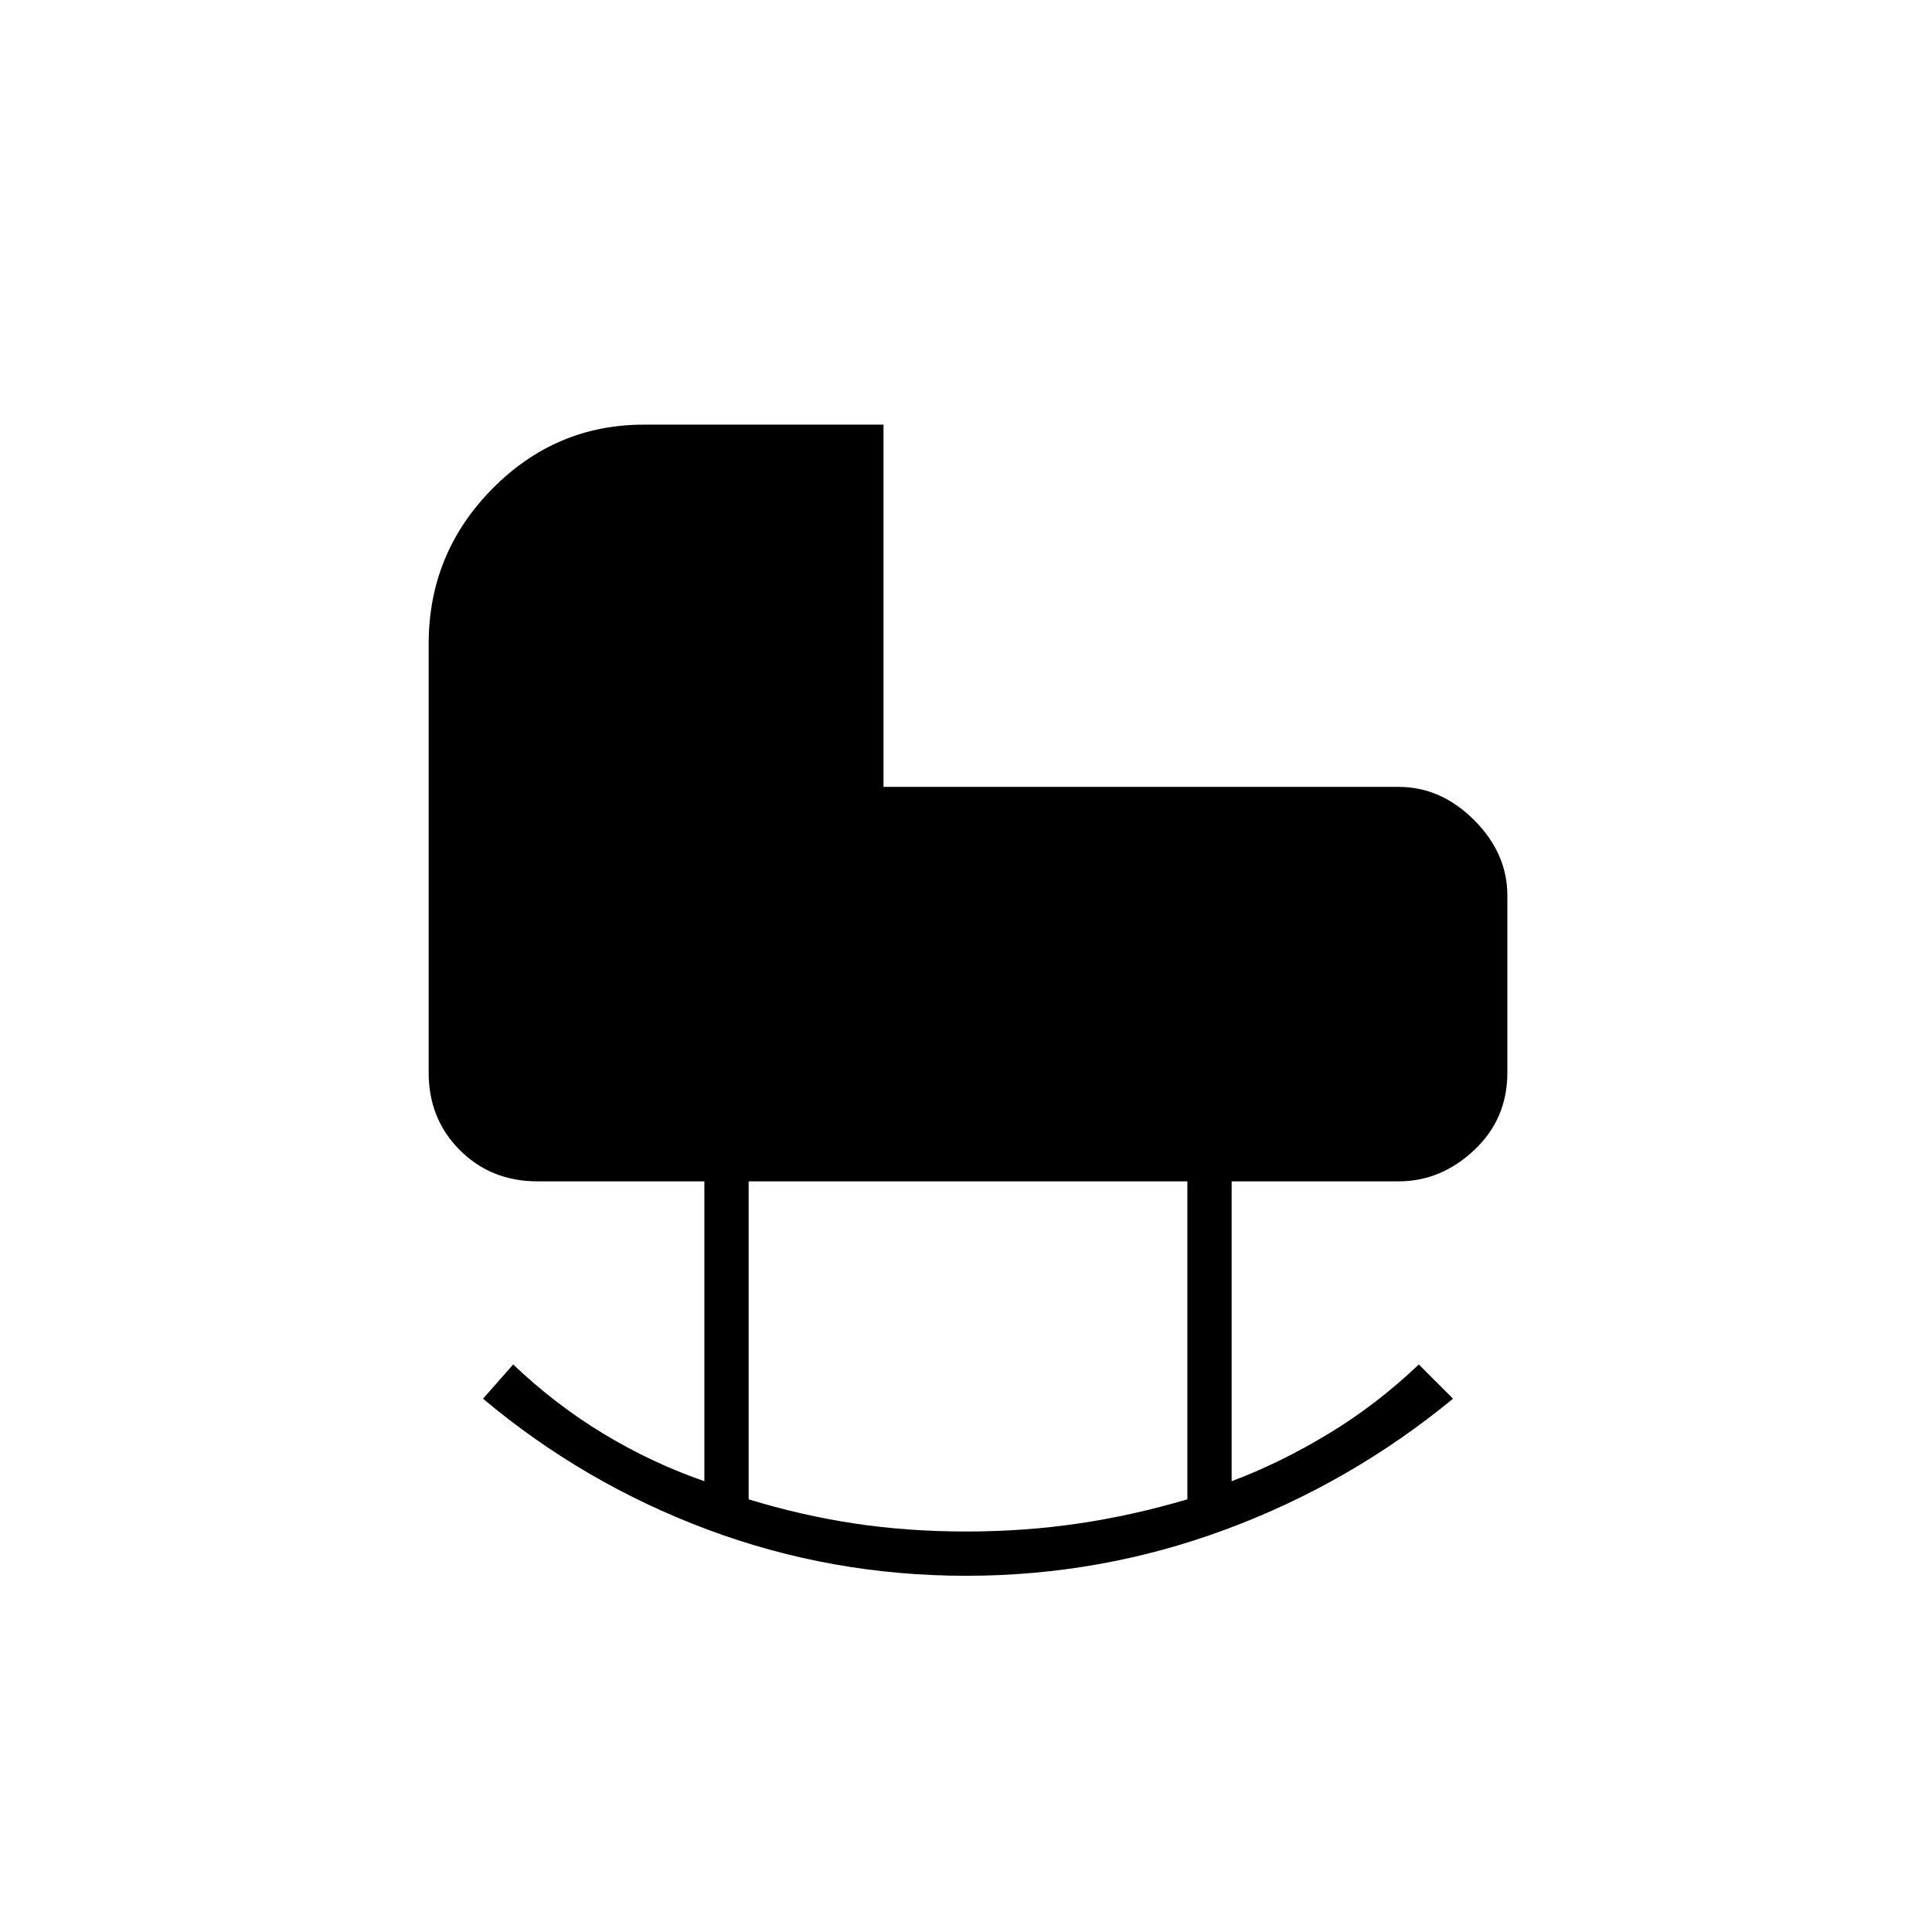 <svg xmlns="http://www.w3.org/2000/svg" height="48" width="48"><path d="M24 38.05Q25.45 38.05 26.8 37.85Q28.15 37.65 29.5 37.25V29.35H18.6V37.25Q19.9 37.65 21.225 37.85Q22.55 38.05 24 38.05ZM24 39.15Q20.65 39.15 17.575 38Q14.5 36.85 12 34.75L12.75 33.9Q13.8 34.9 15 35.625Q16.2 36.35 17.5 36.8V29.35H13.35Q12.2 29.35 11.425 28.575Q10.65 27.8 10.65 26.65V16Q10.65 13.75 12.225 12.15Q13.8 10.55 16 10.55H21.95V19.55H34.75Q35.8 19.55 36.625 20.375Q37.45 21.2 37.45 22.25V26.65Q37.45 27.8 36.625 28.575Q35.8 29.35 34.75 29.35H30.6V36.8Q31.8 36.35 33 35.625Q34.2 34.9 35.25 33.9L36.1 34.75Q33.55 36.85 30.45 38Q27.35 39.15 24 39.15Z"/></svg>